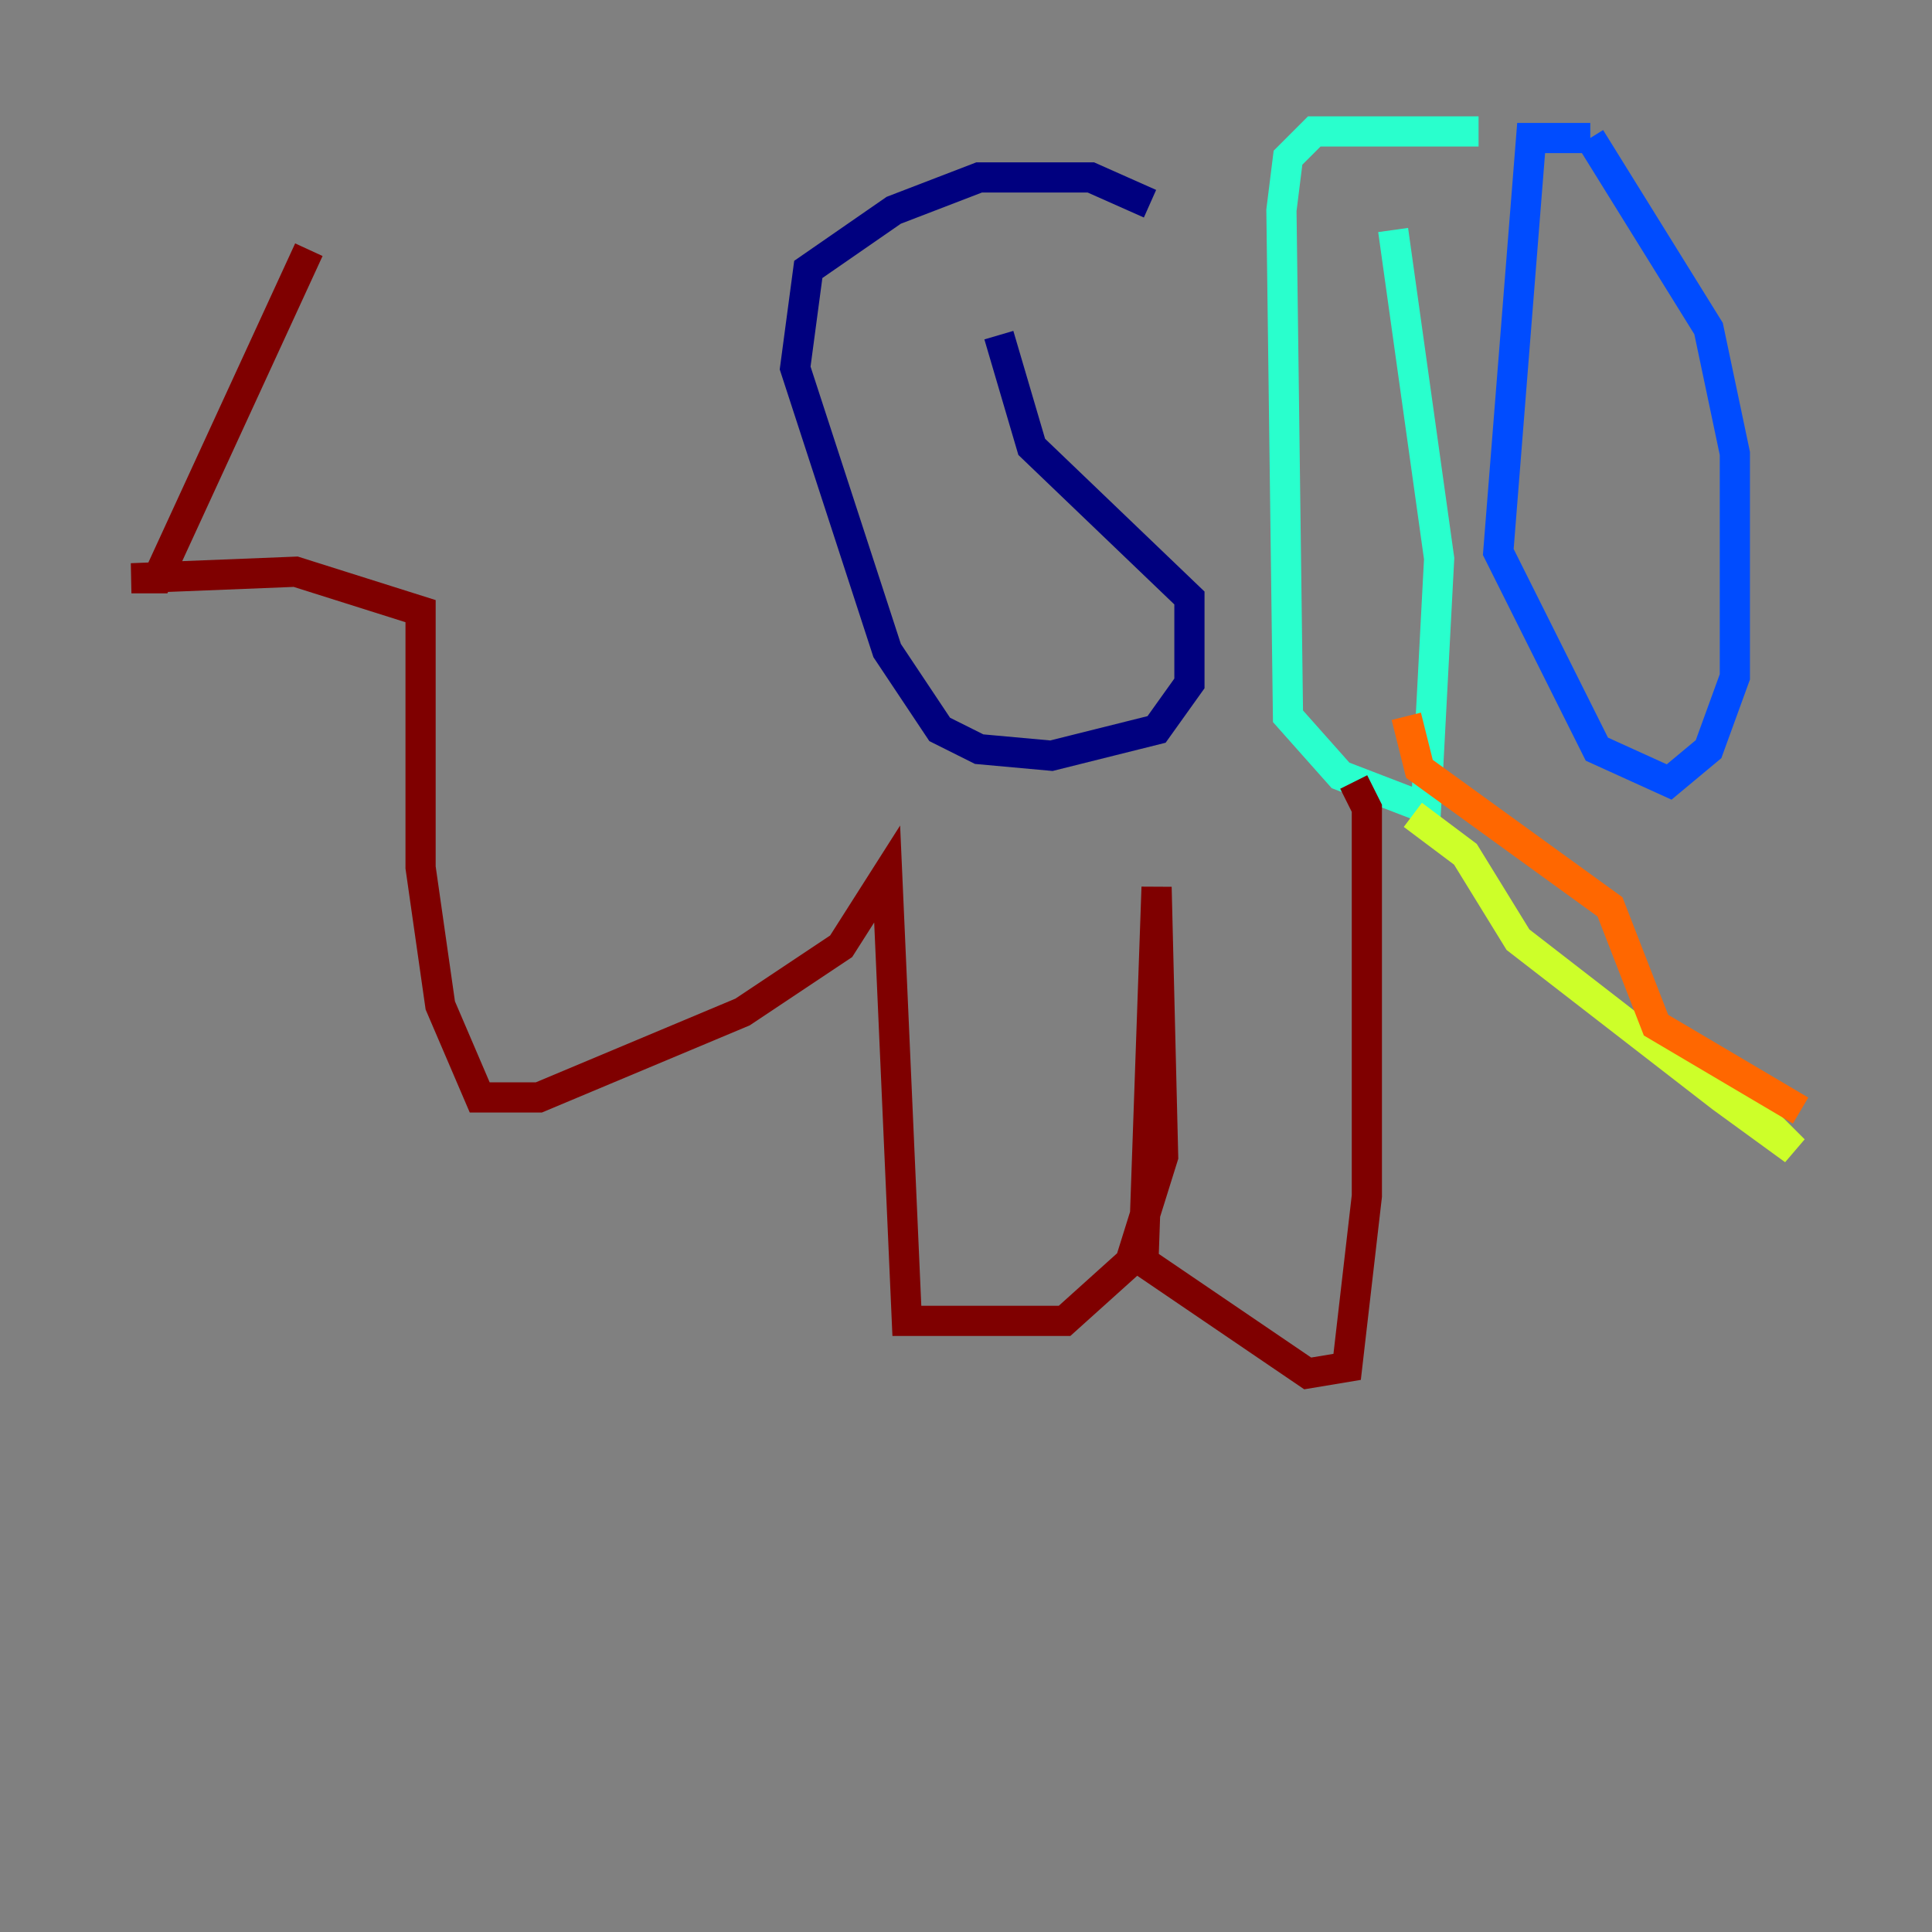 <?xml version="1.0" encoding="utf-8" ?>
<svg baseProfile="tiny" height="128" version="1.2" viewBox="0,0,128,128" width="128" xmlns="http://www.w3.org/2000/svg" xmlns:ev="http://www.w3.org/2001/xml-events" xmlns:xlink="http://www.w3.org/1999/xlink"><rect x="0" y="0" width="128" height="128" fill="#808080" stroke="none"/><defs /><polyline fill="none" points="76.191,13.497 72.272,11.755 64.871,11.755 59.211,13.932 53.551,17.85 52.68,24.381 58.776,43.102 62.258,48.327 64.871,49.633 69.66,50.068 76.626,48.327 78.803,45.279 78.803,39.619 68.354,29.605 66.177,22.204" stroke="#00007f" stroke-width="2" /><polyline fill="none" points="105.361,9.143 101.442,9.143 99.265,36.571 105.796,49.633 110.585,51.809 113.197,49.633 114.939,44.843 114.939,30.041 113.197,21.769 105.361,9.143" stroke="#004cff" stroke-width="2" /><polyline fill="none" points="97.959,8.707 87.075,8.707 85.333,10.449 84.898,13.932 85.333,47.456 88.816,51.374 94.476,53.551 95.347,37.007 92.299,15.238" stroke="#29ffcd" stroke-width="2" /><polyline fill="none" points="93.605,53.986 97.088,56.599 100.571,62.258 114.068,72.707 118.857,76.191 114.068,71.401" stroke="#cdff29" stroke-width="2" /><polyline fill="none" points="93.17,47.456 94.041,50.939 106.667,60.082 109.714,67.918 119.293,73.578" stroke="#ff6700" stroke-width="2" /><polyline fill="none" points="89.687,51.809 90.558,53.551 90.558,79.238 89.252,90.558 86.639,90.993 75.755,83.592 76.626,58.776 77.061,76.626 74.884,83.592 70.531,87.51 60.082,87.51 58.776,57.905 55.728,62.694 49.197,67.048 35.701,72.707 31.782,72.707 29.17,66.612 27.864,57.469 27.864,40.49 19.592,37.878 8.707,38.313 10.449,38.313 20.463,16.544" stroke="#7f0000" stroke-width="2" /></svg>